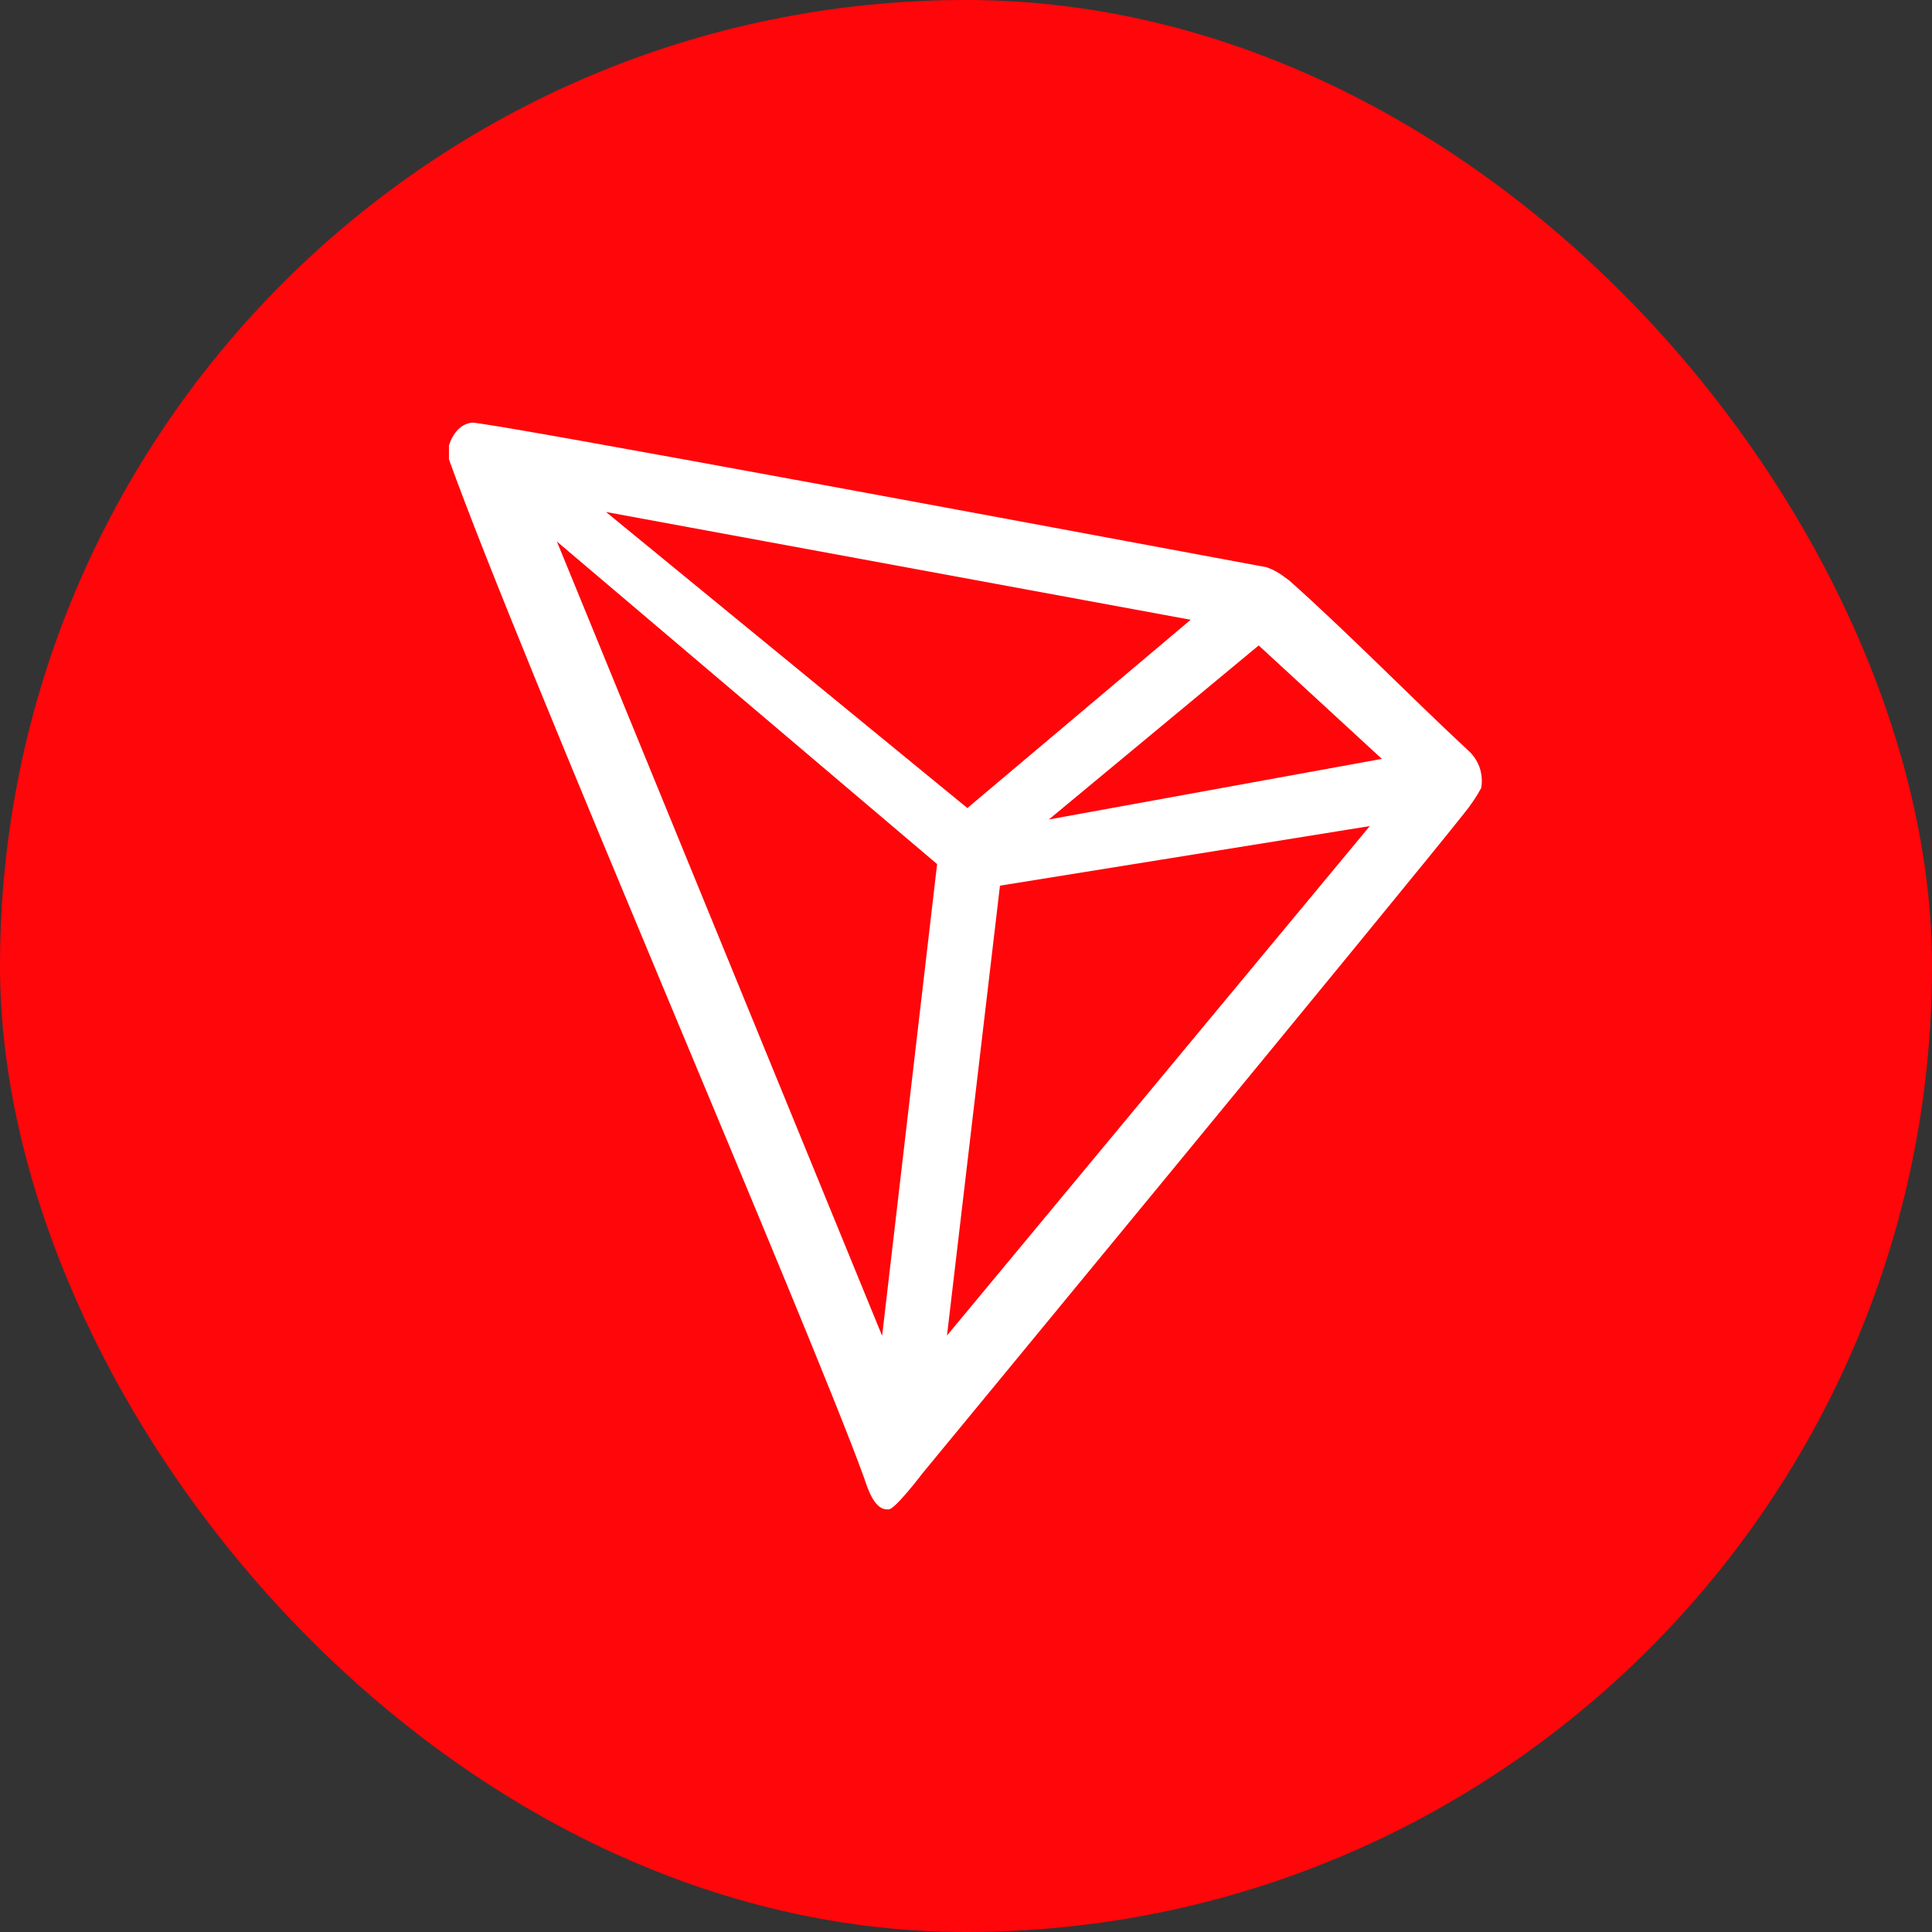 <svg width="24" height="24" viewBox="0 0 24 24" fill="none" xmlns="http://www.w3.org/2000/svg">
<rect x="0" y="0" width="24" height="24" fill="#333333" stroke="none"/>
<rect width="24" height="24" rx="12" fill="#FF060A"/>
<g clip-path="url(#clip0_1893_2331)">
<path d="M18.233 9.317C17.6 8.733 16.725 7.84 16.012 7.208L15.97 7.178C15.9 7.122 15.82 7.077 15.736 7.047C14.017 6.727 6.016 5.231 5.86 5.25C5.816 5.256 5.774 5.272 5.737 5.296L5.697 5.328C5.648 5.378 5.61 5.439 5.587 5.505L5.577 5.533V5.682V5.706C6.478 8.214 10.034 16.43 10.734 18.358C10.777 18.488 10.857 18.737 11.006 18.75H11.04C11.12 18.75 11.462 18.299 11.462 18.299C11.462 18.299 17.571 10.89 18.189 10.102C18.269 10.004 18.34 9.9 18.4 9.789C18.415 9.703 18.408 9.614 18.379 9.531C18.349 9.448 18.299 9.375 18.233 9.317ZM13.029 10.18L15.636 8.018L17.166 9.427L13.029 10.18ZM12.017 10.038L7.528 6.36L14.791 7.699L12.017 10.038ZM12.422 11.002L17.016 10.262L11.764 16.59L12.422 11.002ZM6.918 6.727L11.641 10.734L10.958 16.594L6.918 6.727Z" fill="white"/>
</g>
<defs>
<clipPath id="clip0_1893_2331">
<rect width="13.5" height="13.5" fill="white" transform="translate(5.25 5.25)"/>
</clipPath>
</defs>
</svg>
